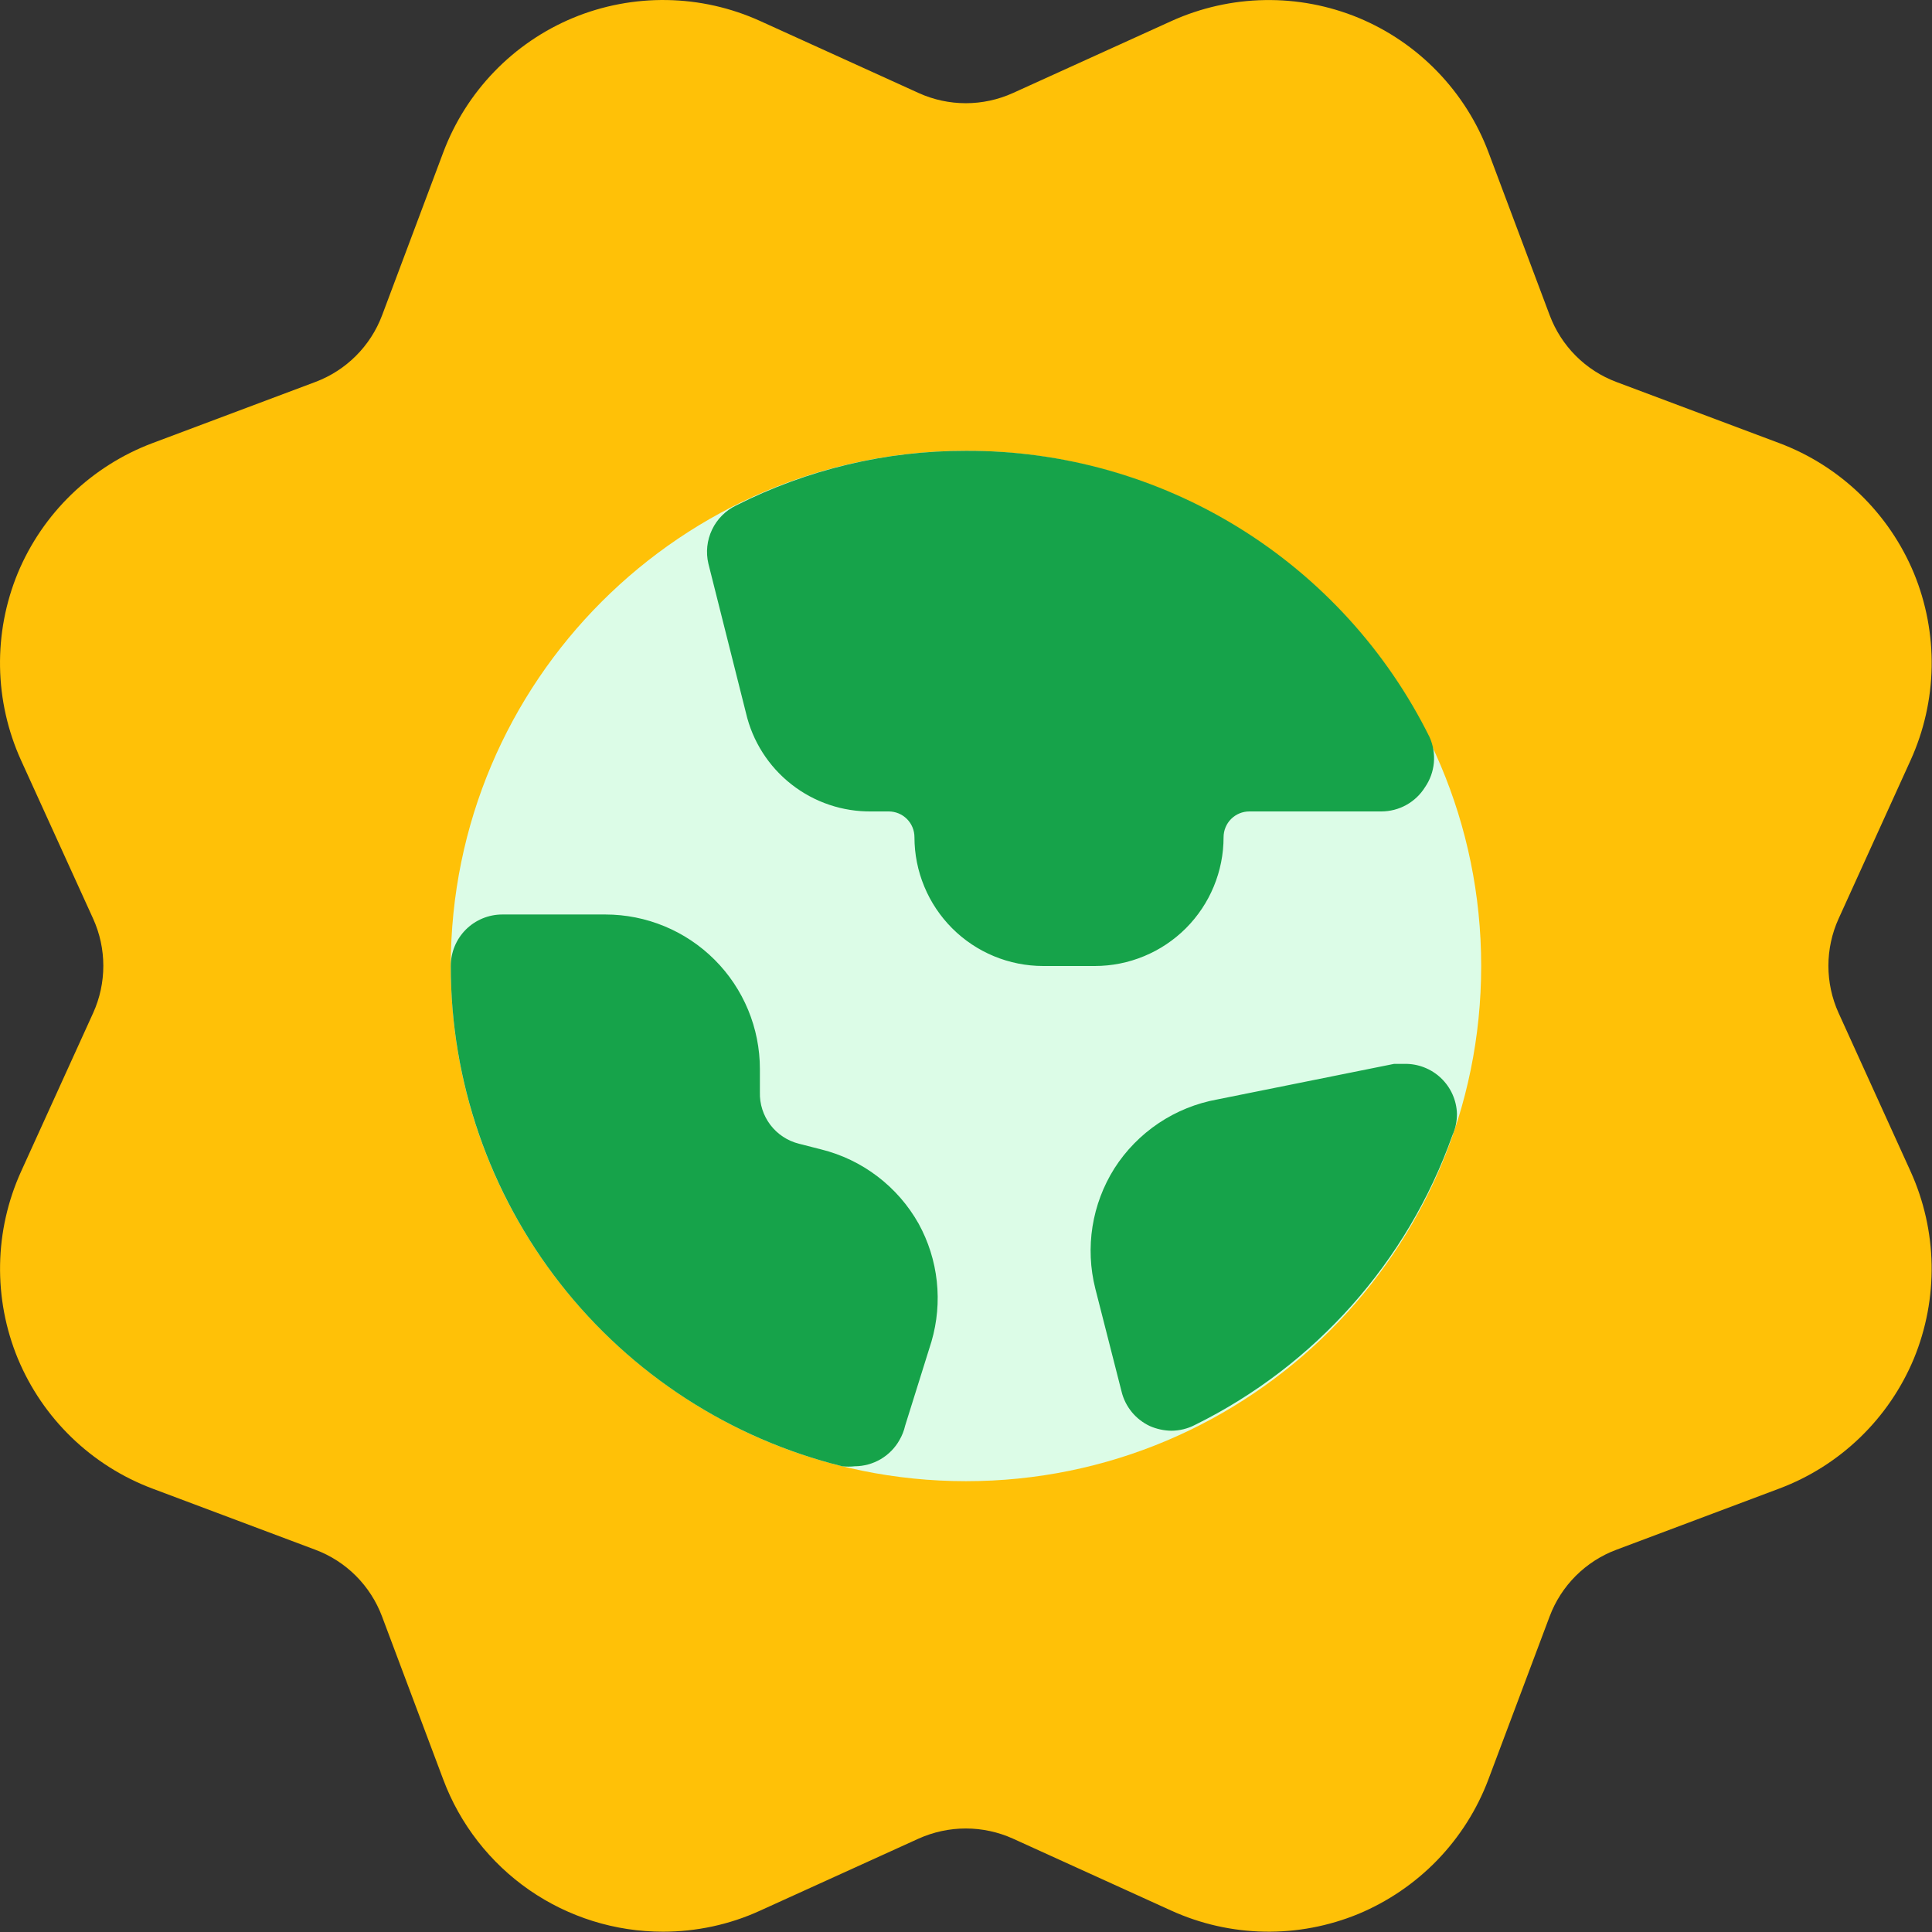 <svg width="50" height="50" viewBox="0 0 50 50" fill="none" xmlns="http://www.w3.org/2000/svg">
<rect x="0" y="0" width="50" height="50" fill="#333333" stroke="none"/>
<g clip-path="url(#clip0_998_1274)">
<path d="M17.16 49.992C15.923 49.994 14.714 49.617 13.697 48.913C12.681 48.208 11.903 47.209 11.47 46.05L9.887 41.834C9.739 41.439 9.508 41.081 9.211 40.783C8.913 40.485 8.554 40.254 8.16 40.107L3.941 38.523C3.162 38.23 2.452 37.78 1.854 37.202C1.255 36.624 0.782 35.929 0.462 35.161C0.144 34.391 -0.012 33.564 0.002 32.731C0.016 31.898 0.201 31.078 0.545 30.319L2.41 26.217C2.762 25.442 2.762 24.55 2.41 23.775L0.543 19.673C0.2 18.915 0.015 18.094 0.001 17.261C-0.013 16.428 0.143 15.602 0.46 14.832C0.78 14.063 1.255 13.368 1.854 12.79C2.453 12.212 3.164 11.762 3.943 11.469L8.16 9.886C8.96 9.586 9.589 8.957 9.889 8.159L11.472 3.942C11.765 3.163 12.214 2.452 12.793 1.853C13.371 1.254 14.066 0.78 14.835 0.461C15.604 0.143 16.431 -0.013 17.263 0.001C18.096 0.015 18.916 0.2 19.674 0.544L23.774 2.407C24.549 2.759 25.439 2.759 26.216 2.407L30.318 0.544C31.076 0.201 31.897 0.016 32.729 0.002C33.562 -0.013 34.388 0.144 35.158 0.461C35.927 0.781 36.622 1.254 37.2 1.853C37.779 2.452 38.229 3.163 38.522 3.942L40.106 8.159C40.406 8.957 41.035 9.588 41.833 9.886L46.051 11.469C46.83 11.762 47.541 12.212 48.139 12.79C48.737 13.369 49.211 14.063 49.531 14.832C49.848 15.601 50.005 16.428 49.991 17.261C49.976 18.094 49.791 18.915 49.447 19.673L47.583 23.775C47.231 24.55 47.231 25.442 47.583 26.217L49.447 30.319C49.791 31.078 49.975 31.899 49.99 32.731C50.004 33.564 49.848 34.391 49.531 35.161C49.211 35.929 48.737 36.624 48.138 37.202C47.539 37.781 46.829 38.23 46.05 38.523L41.833 40.107C41.438 40.254 41.08 40.485 40.781 40.783C40.483 41.081 40.252 41.439 40.104 41.834L38.52 46.05C38.227 46.829 37.776 47.54 37.198 48.139C36.619 48.737 35.924 49.211 35.156 49.532C34.386 49.849 33.56 50.006 32.727 49.991C31.895 49.977 31.074 49.792 30.316 49.448L26.216 47.584C25.832 47.411 25.416 47.321 24.994 47.321C24.573 47.321 24.157 47.411 23.772 47.584L19.67 49.448C18.879 49.811 18.018 49.992 17.16 49.992Z" fill="#FFC107"/>
<path d="M24.999 38.333C32.363 38.333 38.333 32.364 38.333 25C38.333 17.636 32.363 11.666 24.999 11.666C17.636 11.666 11.666 17.636 11.666 25C11.666 32.364 17.636 38.333 24.999 38.333Z" fill="#DCFCE7"/>
<path d="M23.773 31.667C23.506 31.192 23.144 30.777 22.711 30.447C22.277 30.116 21.781 29.878 21.253 29.747L20.679 29.6C20.384 29.527 20.122 29.355 19.937 29.112C19.753 28.87 19.657 28.571 19.666 28.267V27.667C19.666 26.606 19.245 25.588 18.494 24.838C17.744 24.088 16.727 23.667 15.666 23.667H12.999C12.646 23.667 12.307 23.807 12.056 24.057C11.806 24.307 11.666 24.646 11.666 25C11.665 27.98 12.663 30.874 14.5 33.221C16.337 35.568 18.906 37.231 21.799 37.947C21.906 37.959 22.013 37.959 22.119 37.947C22.356 37.946 22.587 37.883 22.791 37.764C22.995 37.644 23.164 37.473 23.279 37.267C23.347 37.15 23.396 37.024 23.426 36.893L24.106 34.72C24.254 34.214 24.301 33.684 24.244 33.16C24.187 32.636 24.027 32.129 23.773 31.667ZM36.999 19.08C35.892 16.846 34.181 14.967 32.06 13.656C29.939 12.346 27.493 11.657 24.999 11.667C22.933 11.662 20.896 12.147 19.053 13.08C18.779 13.212 18.558 13.433 18.428 13.707C18.297 13.981 18.263 14.291 18.333 14.587L19.306 18.453C19.476 19.185 19.892 19.837 20.484 20.3C21.076 20.764 21.808 21.01 22.559 21H22.999C23.176 21 23.346 21.07 23.471 21.195C23.596 21.32 23.666 21.49 23.666 21.667C23.666 22.104 23.752 22.538 23.92 22.942C24.087 23.347 24.333 23.714 24.642 24.024C25.267 24.649 26.115 25 26.999 25H28.333C28.77 25 29.204 24.914 29.608 24.746C30.013 24.579 30.38 24.333 30.69 24.024C30.999 23.714 31.245 23.347 31.412 22.942C31.58 22.538 31.666 22.104 31.666 21.667C31.666 21.49 31.736 21.32 31.861 21.195C31.986 21.07 32.156 21 32.333 21H35.746C35.973 21 36.196 20.943 36.394 20.833C36.592 20.724 36.759 20.565 36.879 20.373C37.008 20.186 37.087 19.969 37.108 19.742C37.129 19.516 37.091 19.288 36.999 19.08ZM36.346 27.533H36.079L31.506 28.453C30.962 28.551 30.445 28.76 29.986 29.067C29.527 29.375 29.136 29.774 28.839 30.24C28.551 30.698 28.359 31.209 28.274 31.743C28.19 32.277 28.214 32.822 28.346 33.347L29.026 36.013C29.073 36.208 29.164 36.389 29.291 36.544C29.418 36.698 29.578 36.822 29.759 36.907C29.936 36.984 30.126 37.025 30.319 37.027C30.528 37.025 30.734 36.975 30.919 36.88C34.032 35.345 36.424 32.657 37.586 29.387C37.666 29.211 37.707 29.02 37.706 28.827C37.696 28.475 37.547 28.142 37.292 27.9C37.037 27.658 36.697 27.526 36.346 27.533Z" fill="#16A34A"/>
</g>
<defs>
<clipPath id="clip0_998_1274">
<rect width="50" height="50" fill="white"/>
</clipPath>
</defs>
</svg>
